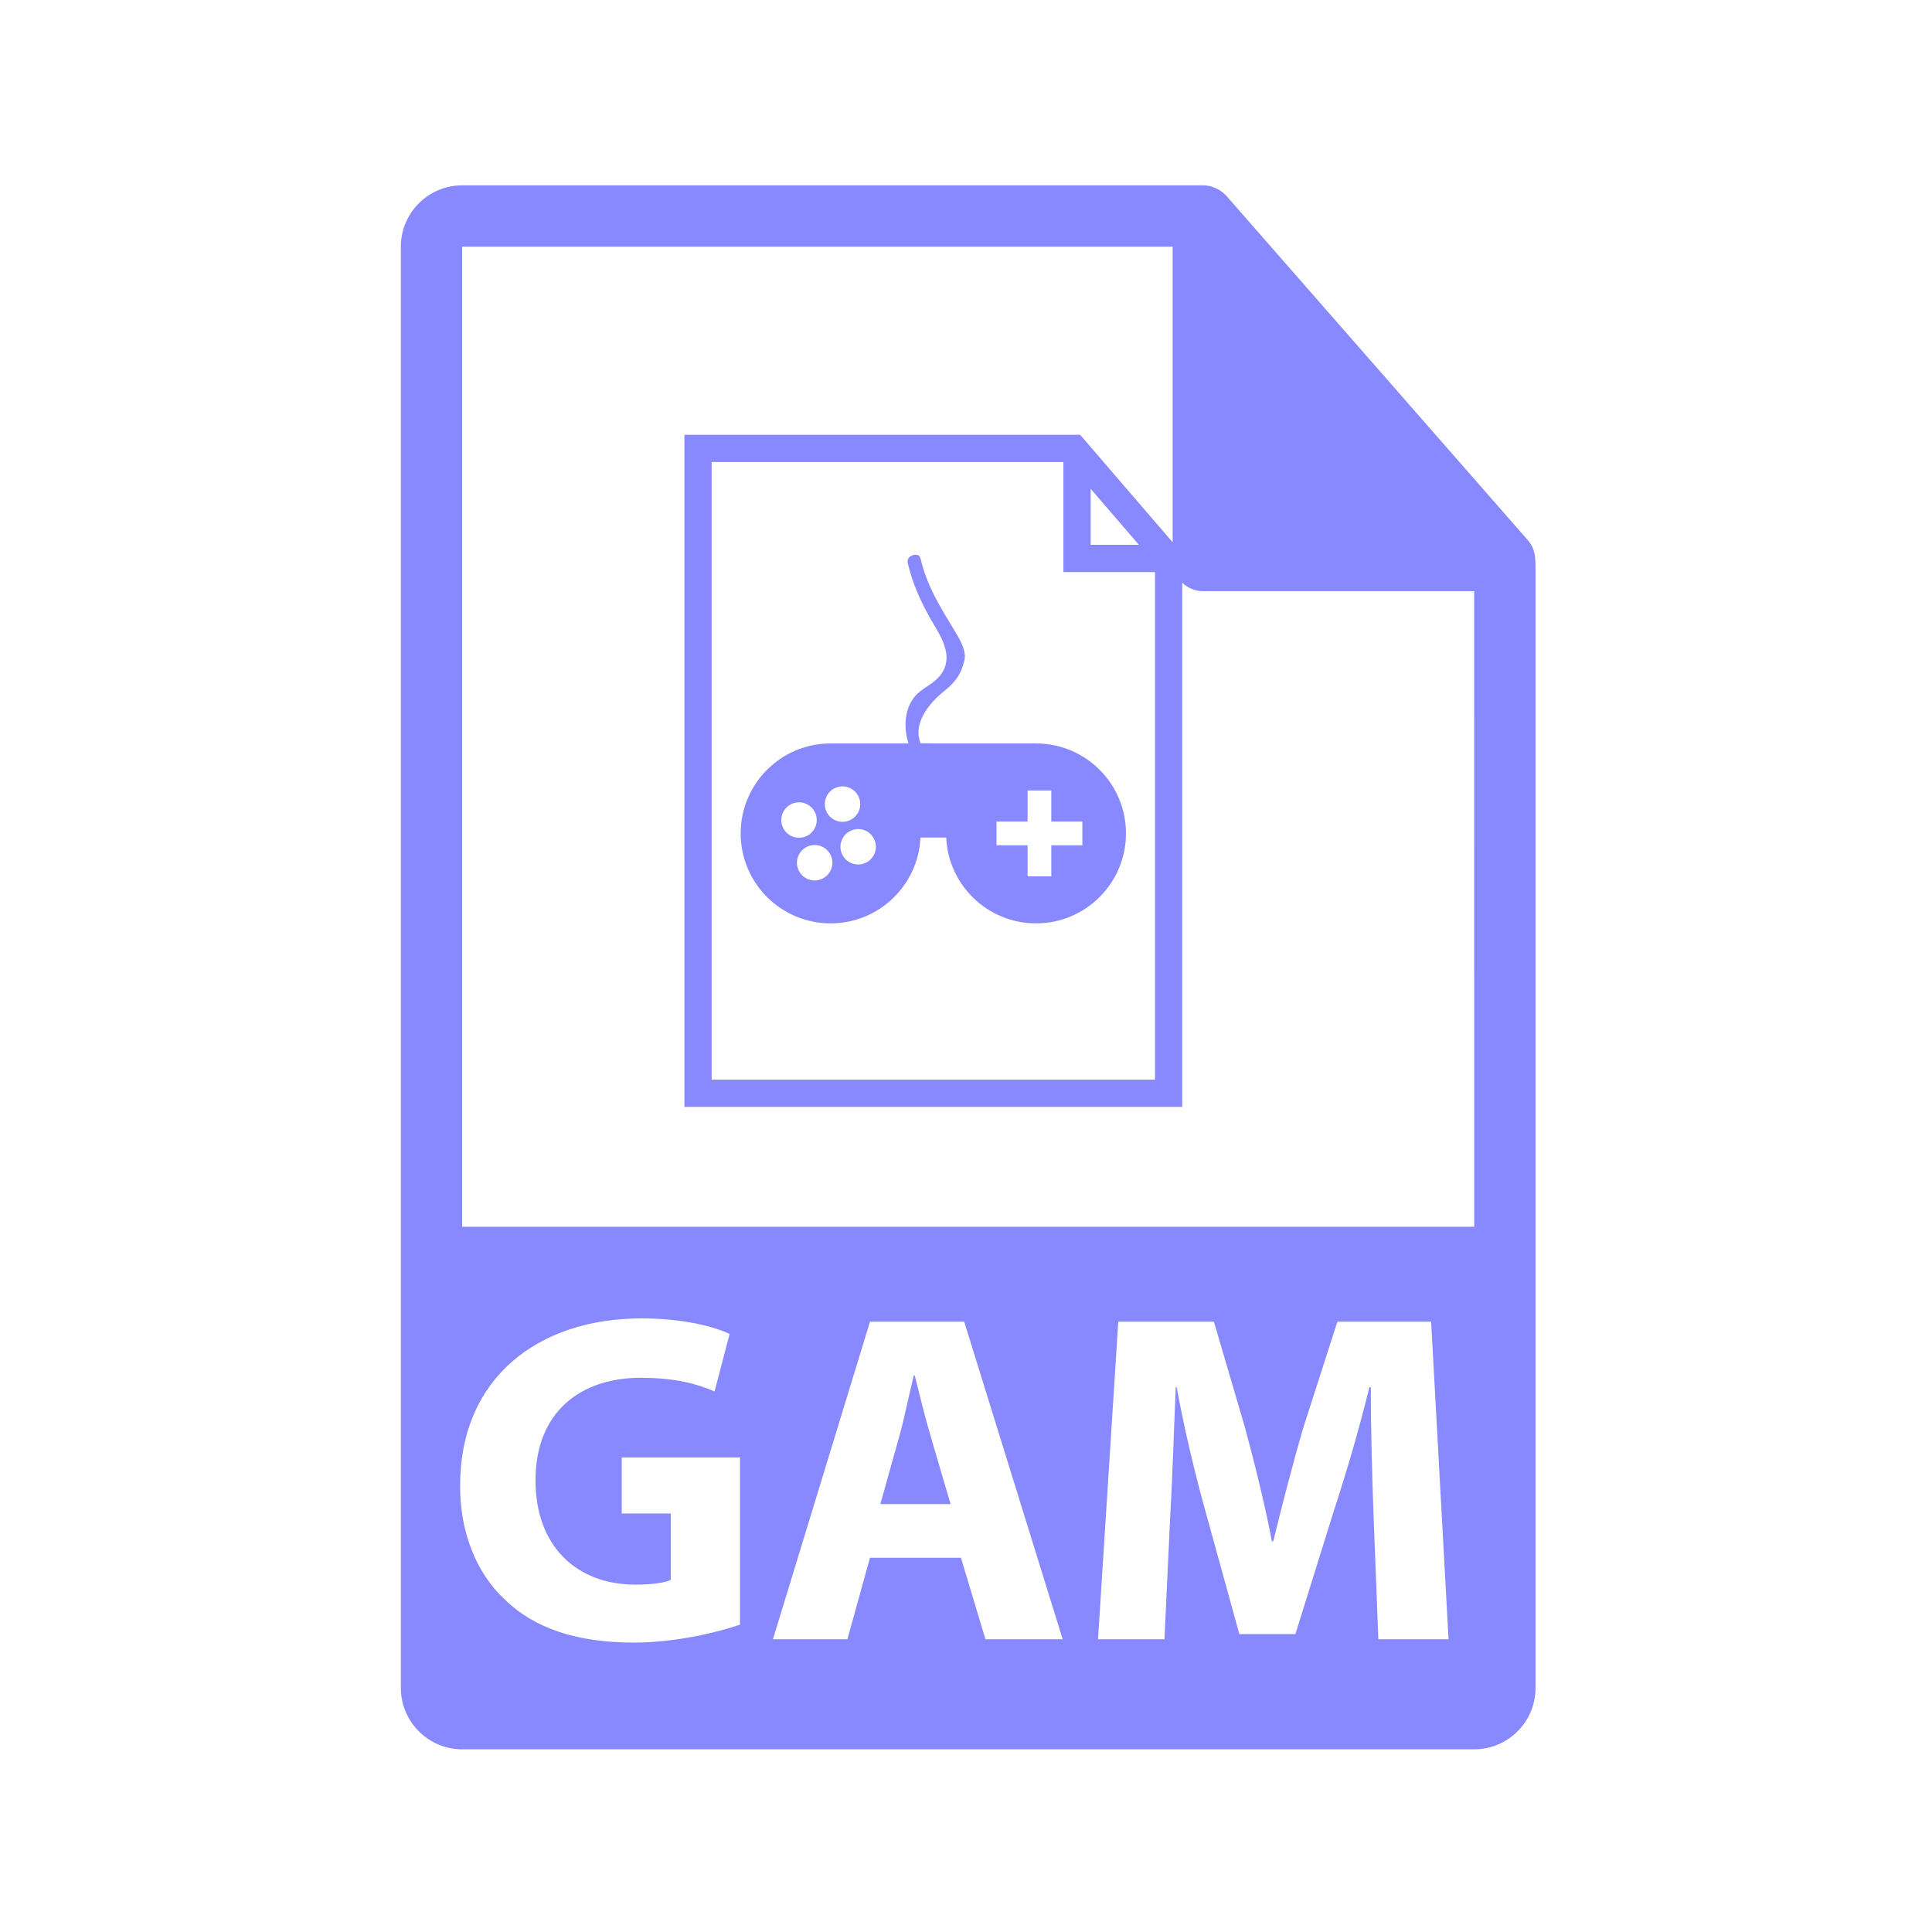 <?xml version="1.0" encoding="utf-8"?>
<!-- Generator: Adobe Illustrator 16.0.0, SVG Export Plug-In . SVG Version: 6.00 Build 0)  -->
<!DOCTYPE svg PUBLIC "-//W3C//DTD SVG 1.1//EN" "http://www.w3.org/Graphics/SVG/1.1/DTD/svg11.dtd">
<svg version="1.1" id="Layer_1" xmlns="http://www.w3.org/2000/svg" xmlns:xlink="http://www.w3.org/1999/xlink" x="0px" y="0px"
	 width="126px" height="126px" viewBox="0 0 126 126" enable-background="new 0 0 126 126" xml:space="preserve">
<g>
	<g>
		<path fill="#8888ff" d="M59.658,89.701h-0.063c-0.307,1.229-0.613,2.797-0.951,3.995l-1.23,4.395h4.58l-1.291-4.395
			C60.334,92.467,59.967,90.931,59.658,89.701z"/>
		<path fill="#8888ff" d="M100.123,36.531c-0.006-0.468-0.154-0.93-0.475-1.295L79.98,12.771c-0.004-0.006-0.01-0.008-0.016-0.014
			c-0.117-0.131-0.252-0.239-0.396-0.334c-0.043-0.028-0.086-0.053-0.131-0.078c-0.127-0.068-0.258-0.124-0.395-0.165
			c-0.037-0.011-0.07-0.026-0.107-0.036c-0.15-0.035-0.303-0.057-0.459-0.057H30.143c-2.205,0-4,1.795-4,4v94c0,2.206,1.795,4,4,4
			h66c2.207,0,4-1.794,4-4V36.755C100.143,36.68,100.131,36.605,100.123,36.531z M48.26,105.958
			c-1.443,0.491-4.178,1.167-6.914,1.167c-3.779,0-6.514-0.953-8.418-2.797c-1.906-1.781-2.951-4.485-2.92-7.528
			c0.031-6.884,5.039-10.817,11.83-10.817c2.674,0,4.732,0.522,5.746,1.015l-0.982,3.749c-1.137-0.492-2.551-0.891-4.824-0.891
			c-3.902,0-6.854,2.212-6.854,6.698c0,4.272,2.674,6.792,6.516,6.792c1.074,0,1.936-0.124,2.305-0.308v-4.332h-3.197v-3.657h7.713
			V105.958z M64.268,106.91l-1.598-5.316h-5.932l-1.475,5.316h-4.855l6.33-20.712h6.146l6.422,20.712H64.268z M89.893,106.91
			l-0.307-7.929c-0.092-2.489-0.184-5.501-0.184-8.512h-0.094c-0.645,2.643-1.506,5.592-2.305,8.021l-2.52,8.082h-3.656
			l-2.213-8.021c-0.676-2.428-1.383-5.378-1.875-8.082H76.68c-0.123,2.797-0.217,5.992-0.369,8.574l-0.369,7.866h-4.332l1.32-20.712
			h6.238l2.029,6.914c0.645,2.396,1.289,4.979,1.752,7.406h0.092c0.584-2.398,1.289-5.132,1.967-7.438l2.213-6.883h6.113
			l1.137,20.712H89.893z M30.143,80.005V16.088h46.334v20.466c0,1.104,0.895,2,2,2h17.666l0.002,41.451H30.143z"/>
	</g>
	<g>
		<path fill="#8888ff" d="M67.568,48.486h-6.32l-1.211-0.013c-0.09-0.228-0.127-0.442-0.135-0.626c-0.045-1.284,1.189-2.396,1.721-2.815
			c0.707-0.555,1.076-1.122,1.271-1.956c0.131-0.552-0.178-1.173-0.531-1.762l-0.322-0.537c-0.824-1.357-1.6-2.64-1.998-4.318
			c-0.031-0.139-0.096-0.28-0.334-0.28c-0.168,0-0.344,0.081-0.441,0.203c-0.078,0.098-0.098,0.212-0.063,0.36
			c0.301,1.267,0.824,2.508,1.65,3.91l0.104,0.175c0.578,0.973,1.549,2.598-0.332,3.83c-0.395,0.259-0.768,0.504-1.02,0.833
			c-0.467,0.61-0.65,1.486-0.502,2.4c0.033,0.206,0.086,0.404,0.148,0.596H54.17c-3.24,0-5.865,2.628-5.865,5.867
			s2.625,5.866,5.865,5.866c3.15,0,5.721-2.483,5.859-5.599h1.68c0.139,3.115,2.709,5.599,5.859,5.599
			c3.24,0,5.865-2.627,5.865-5.866S70.809,48.486,67.568,48.486z M54.549,51.356c0.6-0.219,1.264,0.09,1.482,0.688
			c0.221,0.6-0.088,1.263-0.686,1.481c-0.6,0.221-1.264-0.086-1.482-0.687C53.643,52.239,53.951,51.576,54.549,51.356z
			 M51.025,53.88c-0.219-0.601,0.088-1.263,0.688-1.483c0.6-0.22,1.264,0.089,1.482,0.688c0.219,0.599-0.09,1.263-0.688,1.481
			C51.908,54.786,51.246,54.479,51.025,53.88z M53.529,57.35c-0.6,0.219-1.264-0.088-1.482-0.686
			c-0.221-0.6,0.088-1.265,0.686-1.483c0.6-0.22,1.266,0.089,1.484,0.687S54.127,57.13,53.529,57.35z M56.365,56.309
			c-0.598,0.221-1.262-0.086-1.482-0.686s0.088-1.263,0.688-1.483c0.6-0.219,1.264,0.089,1.482,0.688
			C57.273,55.426,56.965,56.09,56.365,56.309z M70.588,55.127h-2.025v2.026h-1.547v-2.026h-2.027v-1.548h2.027v-2.025h1.547v2.025
			h2.025V55.127z"/>
		<path fill="#8888ff" d="M70.443,28.355H44.637v43.833h32.465V36.092L70.443,28.355z M71.131,31.878l3.145,3.654h-3.145V31.878z M46.412,70.411
			V30.133h22.941v7.177h5.973v33.102H46.412z"/>
	</g>
</g>
</svg>
